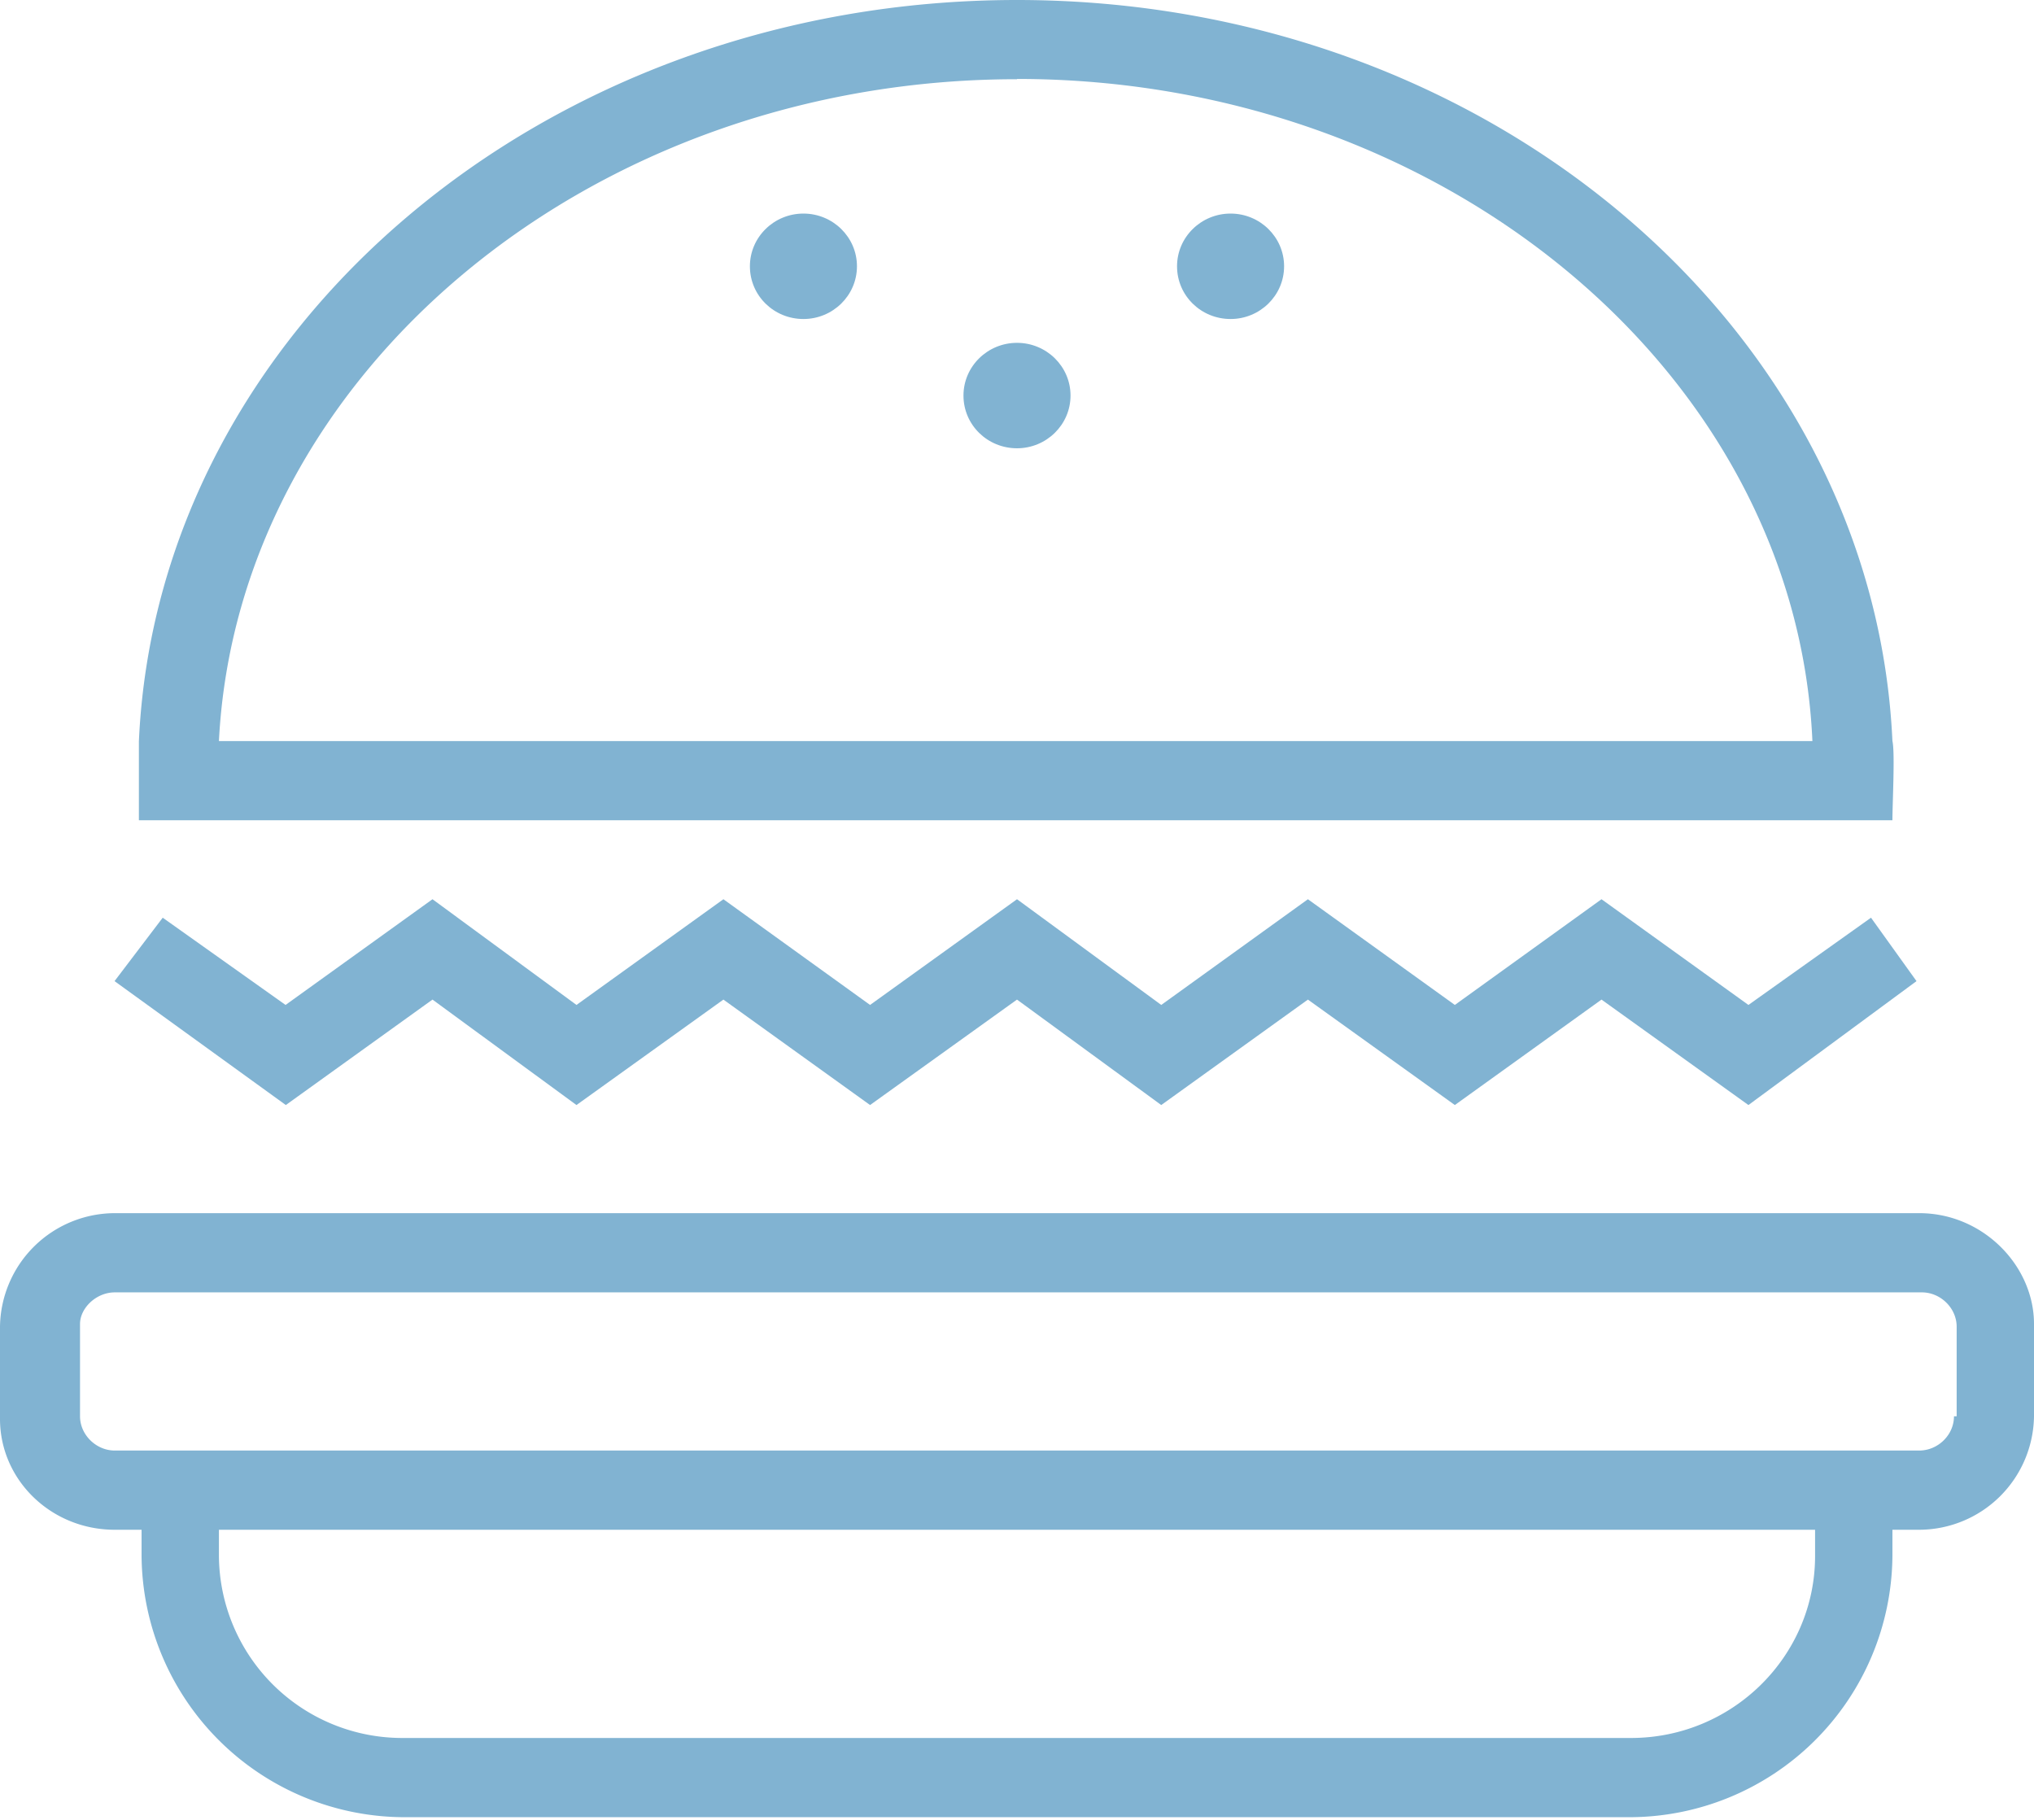 <svg viewBox="0 0 76 68" fill="none" xmlns="http://www.w3.org/2000/svg"><path d="M71.71 45.33h-67.42a4.3 4.3 0 0 0-4.29 4.24v3.45c0 2.27 1.9 4.14 4.29 4.14h1v.98a9.84 9.84 0 0 0 9.87 9.76h45.68a9.84 9.84 0 0 0 9.87-9.76v-.98h1a4.3 4.3 0 0 0 4.29-4.24v-3.45c0-2.17-1.9-4.14-4.29-4.14Zm-3.89 12.81c0 3.75-3.09 6.8-6.88 6.8h-45.88a6.85 6.85 0 0 1-6.88-6.8v-.98h59.64v.98Zm5.19-5.22c0 .7-.6 1.28-1.3 1.28h-67.42c-.7 0-1.3-.59-1.3-1.28v-3.45c0-.59.6-1.18 1.3-1.18h67.52c.7 0 1.3.59 1.3 1.28v3.35h-.1Zm-56.85-15.57 5.38 3.94 5.49-3.94 5.48 3.94 5.49-3.94 5.39 3.94 5.48-3.94 5.49 3.94 5.48-3.94 5.49 3.94 6.28-4.63-1.7-2.37-4.58 3.26-5.49-3.95-5.48 3.95-5.49-3.95-5.48 3.95-5.39-3.95-5.49 3.95-5.48-3.95-5.49 3.95-5.38-3.95-5.49 3.95-4.59-3.26-1.8 2.37 6.4 4.63 5.48-3.94Zm54.55-6.7c0-.6.1-2.56 0-2.96-.7-15.37-15.06-27.69-32.71-27.69s-32.12 12.32-32.81 27.7v2.95h65.52Zm-32.71-27.7c15.96 0 29.12 11.04 29.72 24.74h-59.54c.7-13.7 13.86-24.73 29.82-24.73Z" fill="#81B3D2"/><path d="M38 16.75c1.1 0 2-.88 2-1.97 0-1.09-.9-1.97-2-1.97s-2 .88-2 1.97c0 1.1.9 1.97 2 1.97Zm-7.98-4.83c1.1 0 2-.88 2-1.97 0-1.09-.9-1.97-2-1.97s-2 .88-2 1.97c0 1.1.9 1.97 2 1.97Zm15.96 0c1.1 0 2-.88 2-1.97 0-1.09-.9-1.97-2-1.97s-2 .88-2 1.97c0 1.1.9 1.97 2 1.97Z" fill="#81B3D2"/></svg>